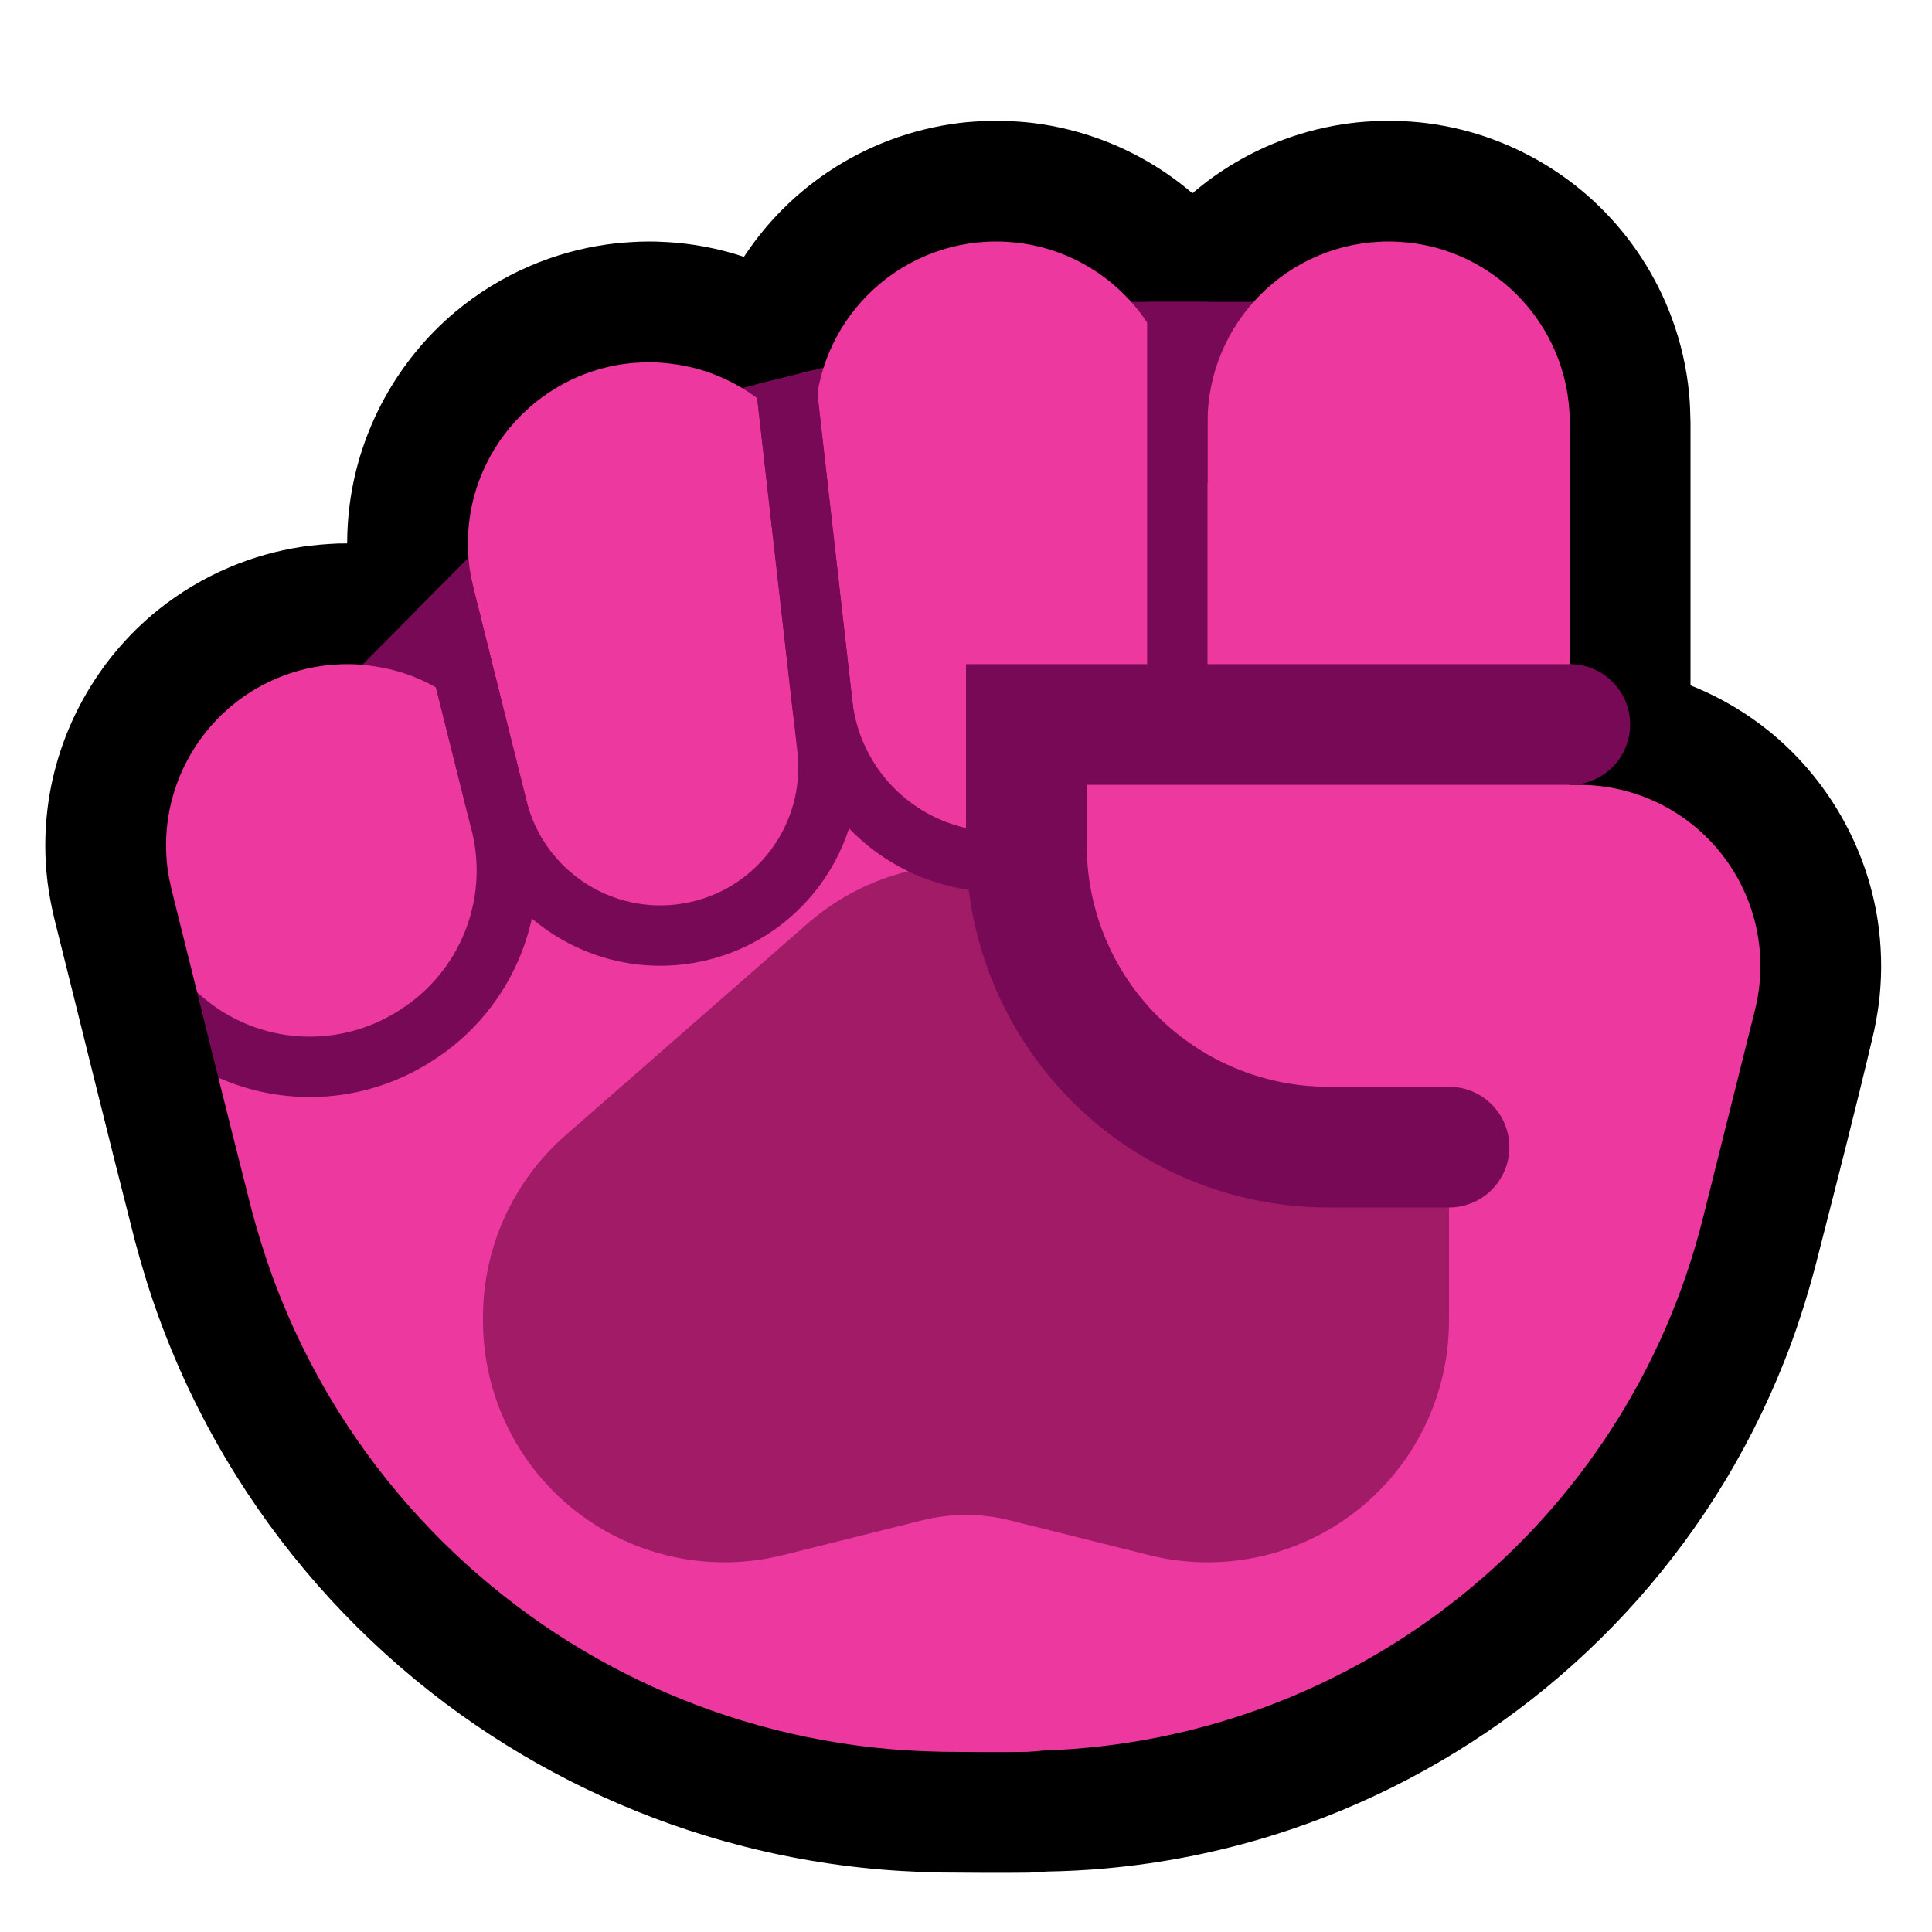 <svg clip-rule="evenodd" fill-rule="evenodd" stroke-linecap="round" stroke-miterlimit="1.5" viewBox="0 0 32 32" xmlns="http://www.w3.org/2000/svg" xmlns:xlink="http://www.w3.org/1999/xlink"><clipPath id="a"><path clip-rule="evenodd" d="m20.764 5 1.236 9-2 5-15.487 2.144s-.243-.724-.342-1.093c-.453-1.772-.888-3.549-1.331-5.323-.027-.117-.051-.233-.066-.352-.035-.276-.031-.557.011-.832.115-.751.521-1.442 1.12-1.909.219-.172.463-.312.721-.416.221-.09.453-.153.689-.187.118-.018.237-.025.356-.031.12-.001.12-.001.239.003.03.002.06.005.09.008l1.76-1.77 4.531-2.815 1.35-.337 2.359-1.09z"/></clipPath><path d="m0 0h32v32h-32z" fill="none"/><path d="m12.322 4.254c.159-.242.339-.47.537-.681.518-.551 1.161-.98 1.868-1.248.377-.143.77-.24 1.17-.289.151-.018.301-.027.452-.034.152-.002.151-.002.302 0 .151.007.301.016.452.034.4.049.793.146 1.17.289.538.204 1.04.502 1.477.876.45-.385.967-.689 1.523-.893.351-.13.717-.219 1.088-.267.159-.021.318-.031.479-.038.16-.003.16-.003.32 0 .161.007.32.017.479.038.371.048.737.137 1.088.267.652.24 1.252.617 1.751 1.1.538.521.956 1.163 1.214 1.865.148.401.244.821.285 1.247.015.16.02.319.023.48v4.352c.032.012.063.025.094.038.433.182.84.425 1.206.72.962.778 1.611 1.907 1.8 3.129.064.42.075.847.032 1.269-.019.19-.052.377-.09.564-.308 1.313-.646 2.618-.98 3.924-.112.419-.24.833-.389 1.24-.294.799-.664 1.569-1.104 2.298-.838 1.387-1.93 2.618-3.207 3.618-1.275.998-2.73 1.763-4.276 2.245-.902.281-1.833.466-2.774.55-.326.03-.653.046-.98.052-.096.008-.191.013-.287.018-.482.006-.964.002-1.445-.002-.446-.008-.891-.033-1.334-.081-.872-.094-1.734-.271-2.572-.527-1.552-.474-3.018-1.219-4.316-2.193-1.372-1.03-2.552-2.312-3.462-3.766-.517-.824-.947-1.703-1.281-2.616-.153-.419-.284-.845-.399-1.276-.455-1.779-.891-3.562-1.337-5.343-.047-.201-.087-.401-.112-.606-.05-.407-.049-.821.002-1.228.16-1.281.825-2.471 1.832-3.279.36-.289.761-.528 1.187-.707.378-.16.776-.272 1.182-.335.204-.031.408-.047.613-.056.073-.001.111-.001.147-.001 0-.214.014-.427.041-.638.159-1.239.79-2.393 1.747-3.195.374-.314.794-.572 1.243-.764.408-.175.839-.295 1.279-.356.176-.025.352-.037.53-.045.133-.003.133-.003.266-.002.134.005.266.011.399.025.309.031.615.091.913.179.052.016.103.032.154.049z"/><path d="m18 5h3v12h-15v-5.988l2-2.012 2-2 4-1z" fill="#780956"/><path d="m3.264 16.431c-.141-.568-.282-1.136-.424-1.703-.027-.117-.051-.233-.066-.352-.035-.276-.031-.557.011-.832.115-.751.521-1.442 1.12-1.909.219-.172.463-.312.721-.416.221-.09.453-.153.689-.187.118-.018.237-.025.356-.031.12-.001.12-.001.239.003.279.021.551.068.817.159.487.168.924.462 1.265.845l.329-.329c-.159-.651-.319-1.302-.481-1.951-.024-.102-.045-.202-.06-.305-.039-.274-.04-.552-.003-.826s.112-.542.223-.795c.305-.7.878-1.267 1.581-1.565.254-.107.523-.18.798-.214.103-.013.206-.018.309-.022.104-.001.103-.001.207.003.277.018.548.064.812.153.657.221 1.226.672 1.592 1.26.077.125.144.255.201.388v-.805c0-1.657 1.343-3 3-3s3 1.343 3 3v1h.5v-1c0-1.657 1.343-3 3-3s3 1.343 3 3v4.032l-1 .976 1 .992h.158c.923 0 1.796.426 2.364 1.154.569.728.77 1.677.546 2.574-.262 1.048-.559 2.235-.862 3.448-1.266 5.062-5.736 8.65-10.921 8.818-.09.011-.18.017-.27.022-.463.009-.926.003-1.39-.001-.382-.007-.763-.028-1.143-.069-.747-.081-1.486-.233-2.204-.452-1.33-.406-2.587-1.045-3.699-1.88-1.176-.882-2.188-1.981-2.969-3.228-.442-.706-.81-1.459-1.097-2.242-.131-.359-.243-.724-.342-1.093-.187-.734-.372-1.468-.555-2.203.125.056.305-.443.305-.443-.261-.119-.65-.967-.657-.974z" fill="#ed399f"/><path d="m8 21.815c0-1.153.498-2.251 1.366-3.01 1.095-.958 2.663-2.33 4-3.5 1.508-1.32 3.76-1.32 5.268 0 2.331 2.04 5.366 4.695 5.366 4.695v1.877c0 1.232-.567 2.395-1.538 3.153s-2.237 1.026-3.432.727c-.905-.226-1.739-.434-2.302-.575-.478-.12-.978-.12-1.456 0-.563.141-1.397.349-2.302.575-1.195.299-2.461.031-3.432-.727s-1.538-1.921-1.538-3.153c0-.021 0-.041 0-.062z" fill="#a11b67"/><path d="m20.764 5 1.236 9-2 5-15.487 2.144s-.243-.724-.342-1.093c-.453-1.772-.888-3.549-1.331-5.323-.027-.117-.051-.233-.066-.352-.035-.276-.031-.557.011-.832.115-.751.521-1.442 1.12-1.909.219-.172.463-.312.721-.416.221-.09.453-.153.689-.187.118-.018.237-.025.356-.031.12-.001.12-.001.239.003.03.002.06.005.09.008l1.76-1.77 4.531-2.815 1.35-.337 2.359-1.09z" fill="none"/><g stroke="#780956"><g clip-path="url(#a)" fill="none"><path d="m6.782 7.568s.841 3.365 1.454 5.819c.355 1.417 1.744 2.32 3.183 2.067h.001c1.449-.255 2.45-1.595 2.284-3.057-.331-2.907-.82-7.211-.82-7.211"/><path d="m19.5 4v7.332c0 1.348-.917 2.522-2.225 2.849-.008.002-.015.004-.023.006-.821.205-1.691.046-2.386-.436-.696-.482-1.149-1.241-1.245-2.082-.323-2.845-.737-6.483-.737-6.483"/><path d="m6.782 7.568s.899 3.599 1.516 6.067c.339 1.353-.23 2.771-1.409 3.516-.011.006-.021.013-.032.02-.86.543-1.927.65-2.878.287s-1.675-1.153-1.955-2.132c-.003-.012-.005-.019-.005-.019"/></g><path d="m26 12h-9v2c0 1.326.527 2.598 1.464 3.536.938.937 2.21 1.464 3.536 1.464h2" fill="#ed399f" stroke-linecap="butt" stroke-width="2"/></g></svg>